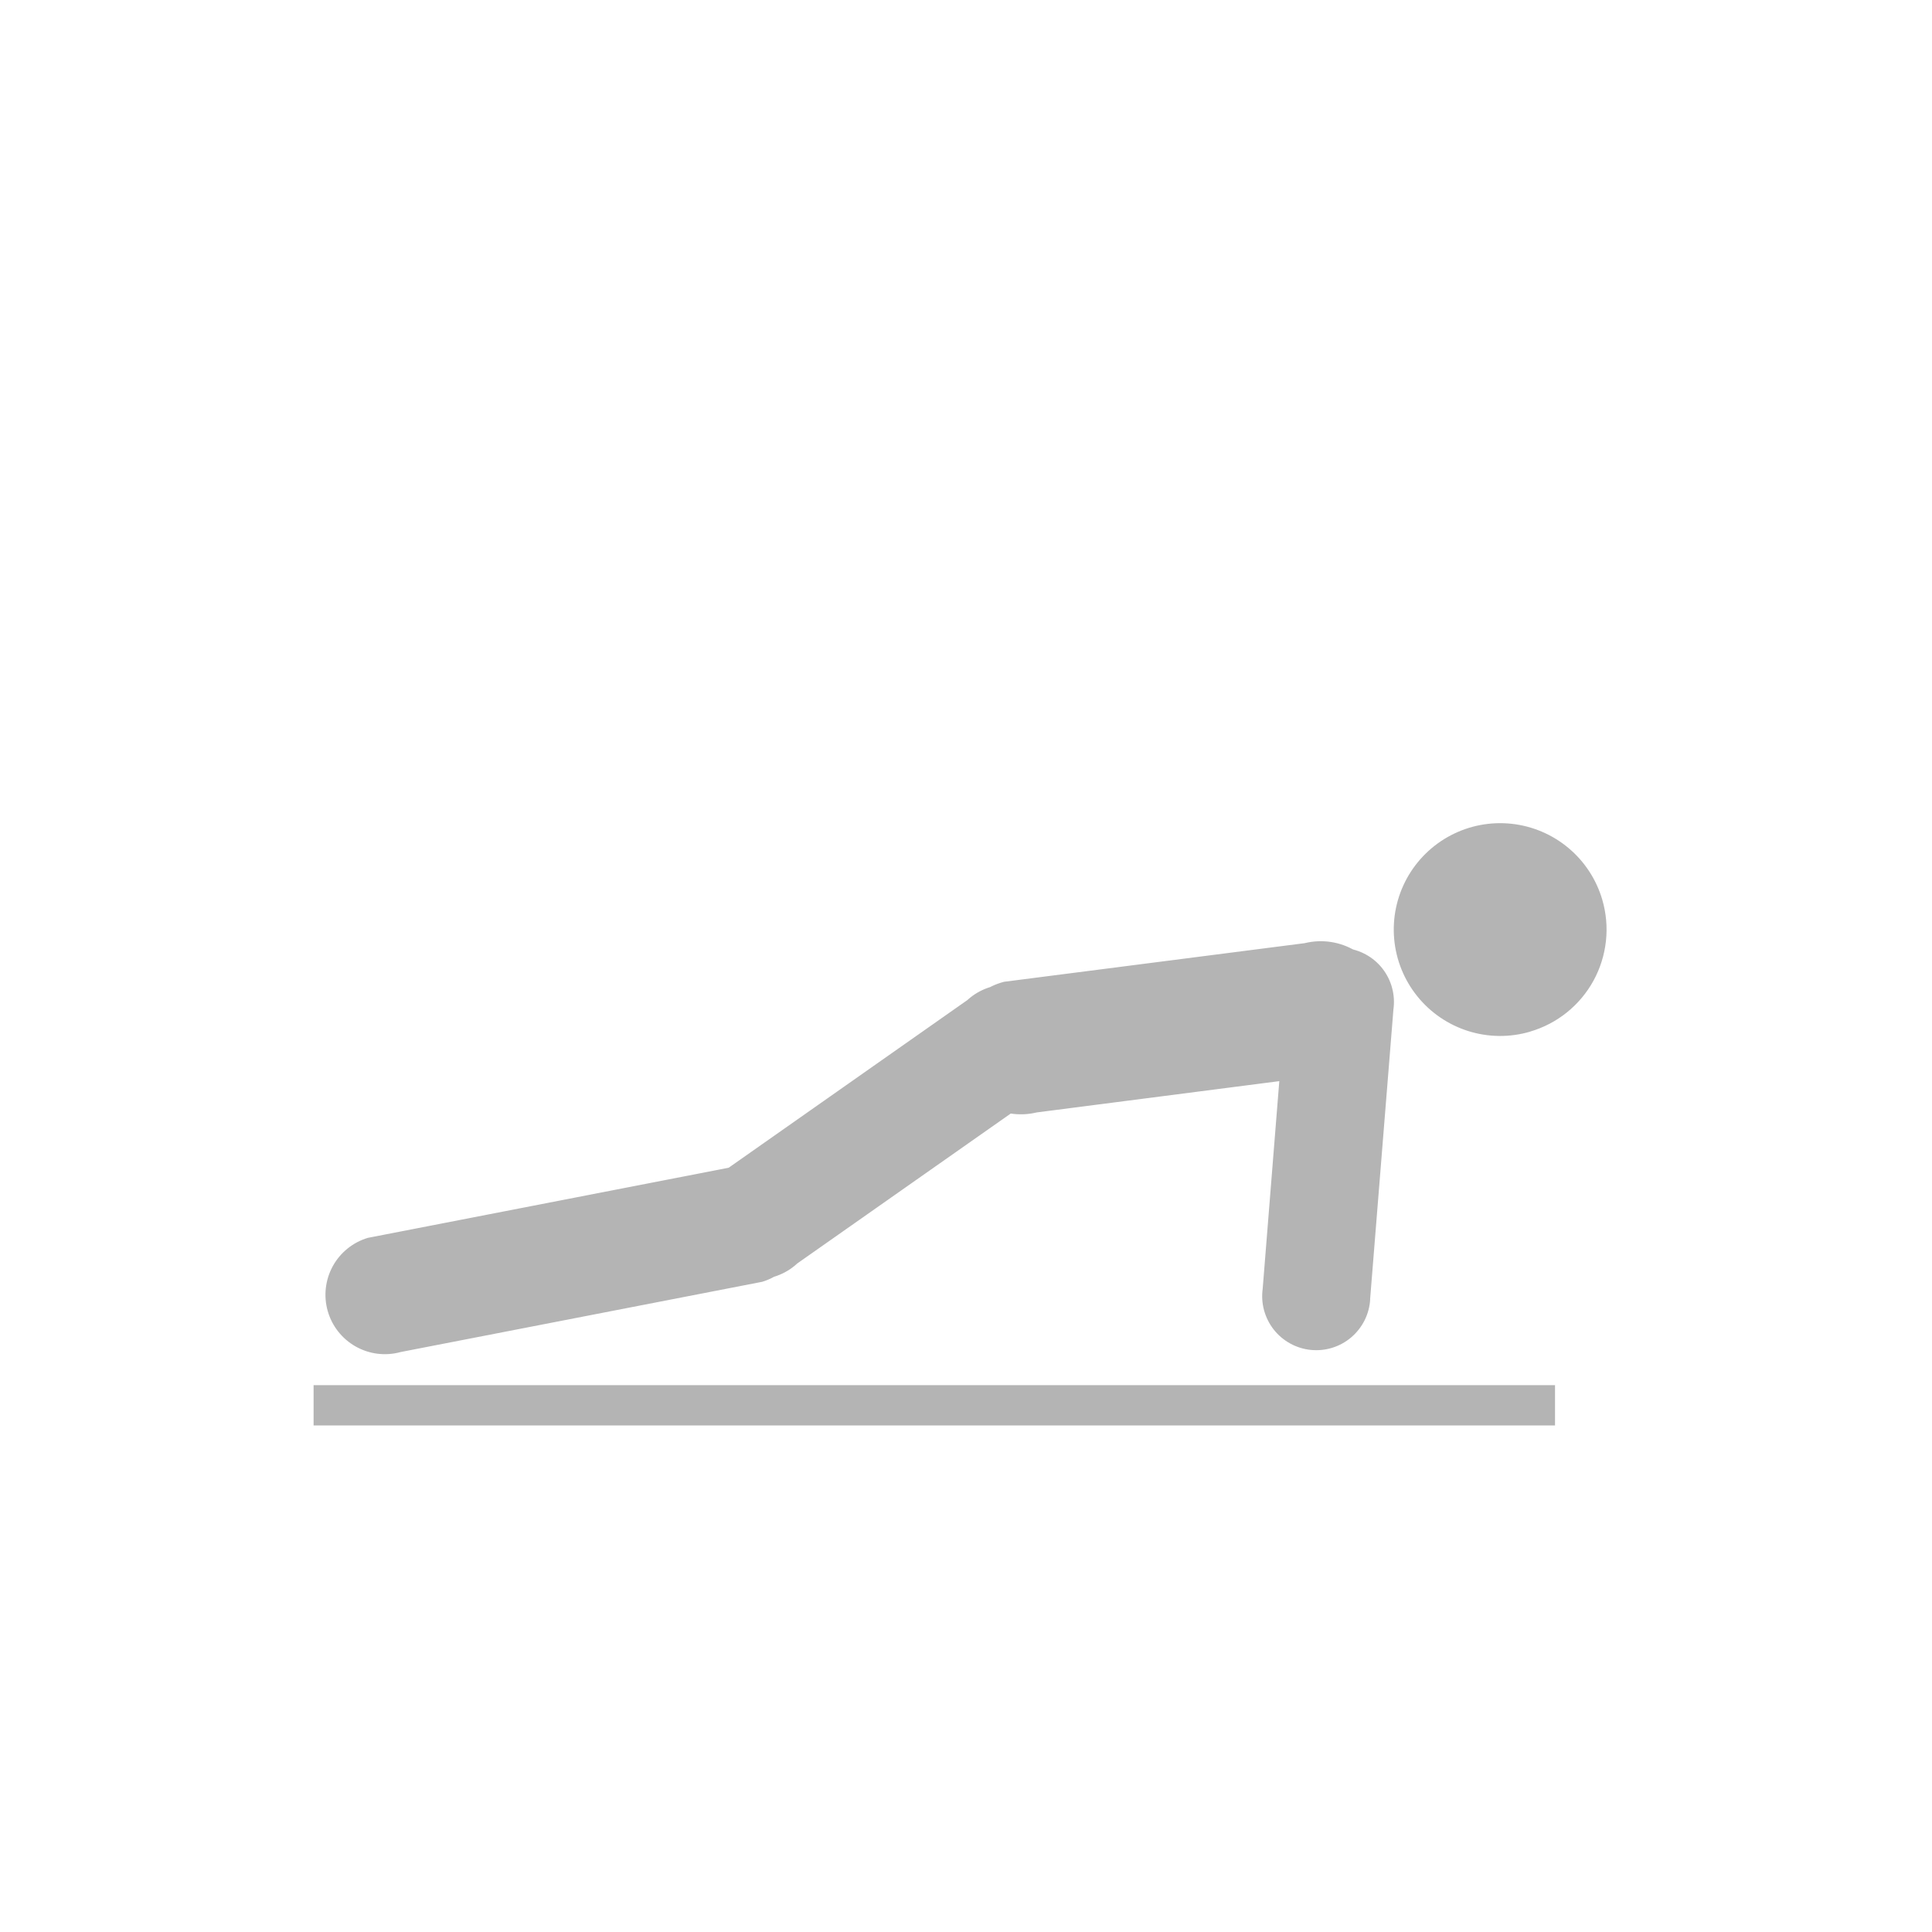 <svg width="64" height="64" viewBox="0 0 64 64" fill="none" xmlns="http://www.w3.org/2000/svg">
<rect width="64" height="64" fill="white"/>
<path d="M43.229 31.241C43.801 31.103 44.405 31.197 44.907 31.502C45.41 31.808 45.772 32.299 45.914 32.87C46.056 33.441 45.966 34.045 45.664 34.55C45.362 35.055 44.873 35.421 44.303 35.566L34.347 36.85L34.334 36.853C33.762 36.988 33.16 36.893 32.658 36.587C32.156 36.281 31.796 35.789 31.654 35.219C31.513 34.649 31.602 34.046 31.903 33.541C32.203 33.036 32.691 32.67 33.26 32.523L43.216 31.244L43.229 31.241ZM13.26 44.791C12.761 44.926 12.229 44.858 11.779 44.603C11.329 44.348 10.997 43.926 10.856 43.429C10.715 42.932 10.775 42.399 11.023 41.945C11.272 41.492 11.689 41.154 12.184 41.006L24.163 38.678L24.173 38.674C24.672 38.541 25.204 38.608 25.654 38.863C26.104 39.118 26.435 39.54 26.576 40.038C26.718 40.535 26.658 41.068 26.409 41.521C26.161 41.975 25.744 42.312 25.249 42.461L13.271 44.788L13.26 44.791ZM26.401 41.863C26.015 42.215 25.506 42.4 24.985 42.376C24.463 42.353 23.973 42.123 23.621 41.738C23.269 41.353 23.084 40.843 23.108 40.322C23.131 39.801 23.361 39.31 23.746 38.958L32.052 33.124L32.059 33.116C32.445 32.77 32.952 32.59 33.471 32.616C33.989 32.642 34.476 32.871 34.825 33.254C35.175 33.637 35.36 34.143 35.339 34.661C35.318 35.18 35.093 35.669 34.714 36.022L26.41 41.854L26.401 41.863ZM45.389 43.044C45.375 43.284 45.312 43.519 45.205 43.735C45.097 43.95 44.947 44.142 44.764 44.299C44.581 44.455 44.368 44.573 44.138 44.645C43.908 44.717 43.666 44.742 43.426 44.718C43.187 44.695 42.954 44.623 42.743 44.507C42.532 44.392 42.346 44.235 42.196 44.046C42.047 43.856 41.938 43.639 41.874 43.407C41.811 43.174 41.795 42.931 41.828 42.693L42.596 33.096V33.084C42.61 32.844 42.673 32.608 42.78 32.392C42.888 32.176 43.038 31.984 43.221 31.827C43.405 31.67 43.618 31.552 43.848 31.48C44.079 31.408 44.321 31.383 44.561 31.407C44.801 31.43 45.034 31.503 45.246 31.619C45.458 31.735 45.644 31.892 45.793 32.082C45.942 32.272 46.051 32.489 46.114 32.722C46.177 32.955 46.193 33.199 46.159 33.438L45.387 43.033L45.389 43.044ZM50.687 34.175C50.018 34.371 49.306 34.365 48.64 34.156C47.975 33.947 47.387 33.546 46.95 33.003C46.512 32.46 46.246 31.8 46.184 31.105C46.122 30.411 46.268 29.714 46.602 29.102C46.937 28.491 47.445 27.992 48.063 27.669C48.681 27.346 49.38 27.214 50.074 27.289C50.767 27.364 51.422 27.643 51.956 28.09C52.491 28.537 52.881 29.133 53.077 29.802C53.207 30.246 53.249 30.711 53.199 31.171C53.149 31.631 53.01 32.077 52.788 32.483C52.566 32.889 52.266 33.247 51.906 33.537C51.545 33.827 51.131 34.043 50.687 34.173M10.388 45.885H51.512V47.22H10.388V45.885Z" fill="#B4B4B4"/>
</svg>

